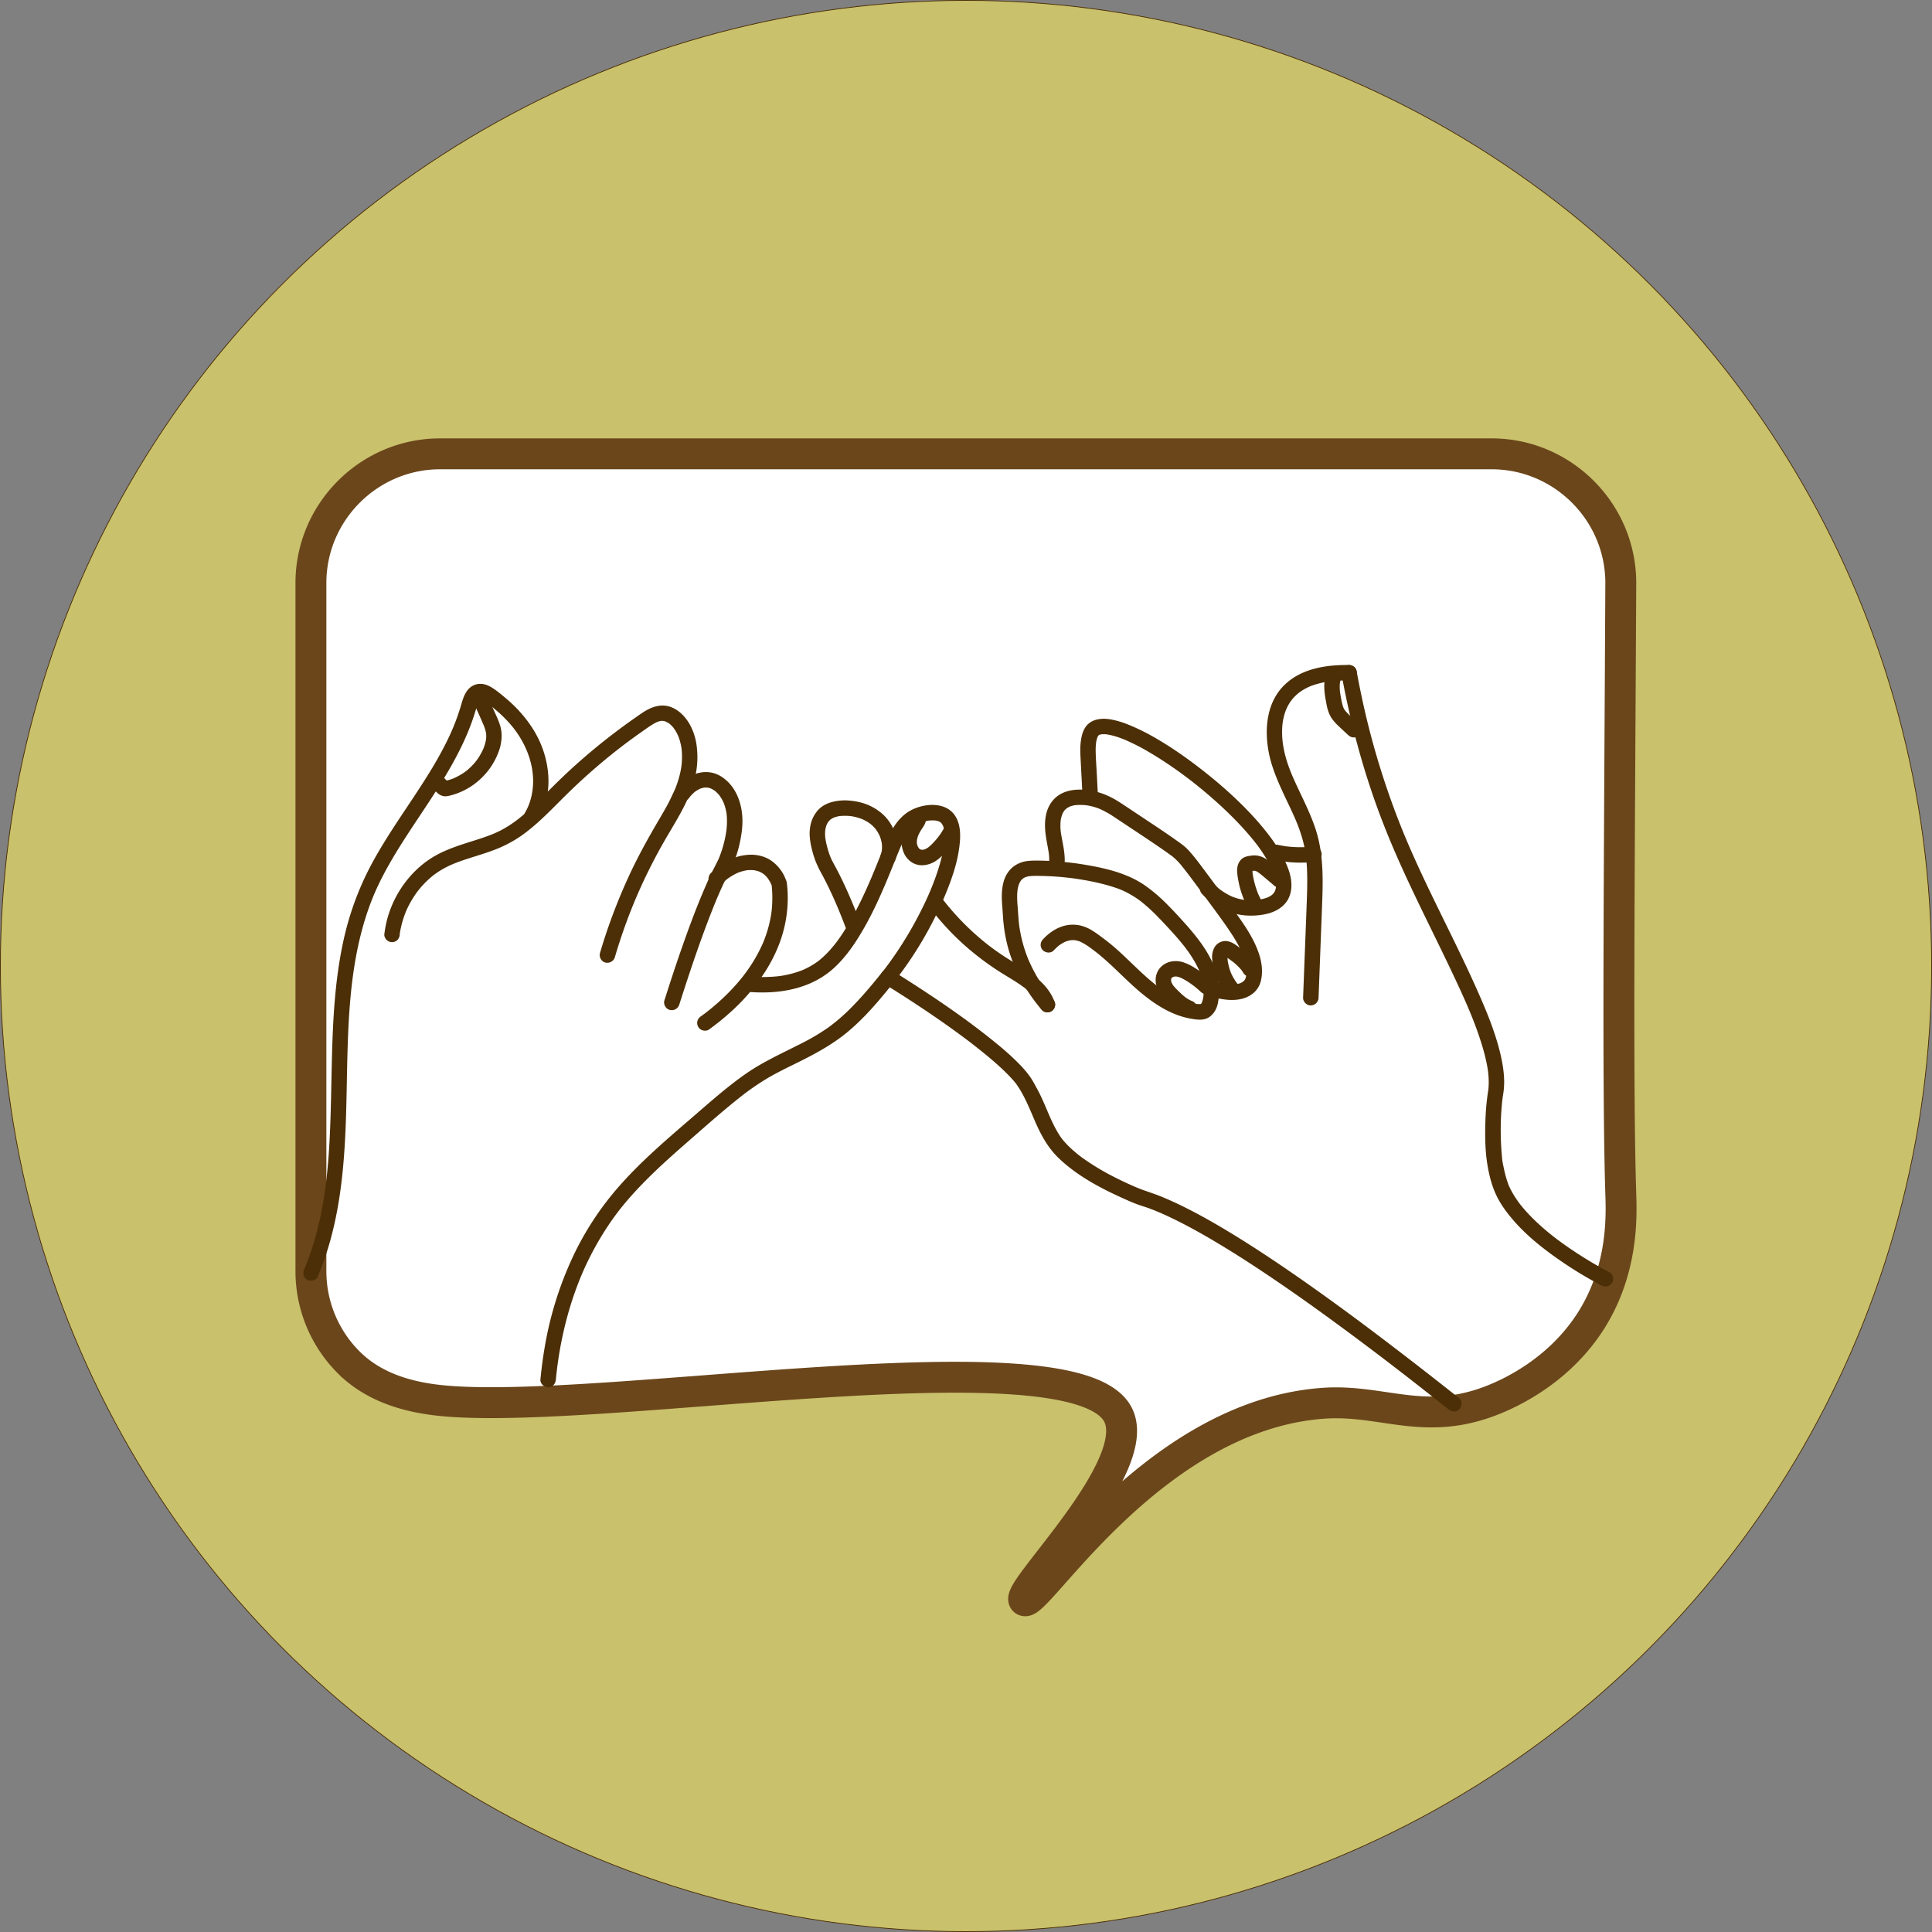 <svg id="Layer_1" data-name="Layer 1" xmlns="http://www.w3.org/2000/svg" viewBox="0 0 2501 2501"><rect x="0" y="0" width="2501" height="2501" fill="#808080" stroke="none"/><defs><style>.cls-1{fill:#c9c16c;stroke:#4c2f06;}.cls-1,.cls-2{stroke-miterlimit:10;}.cls-2{fill:#fff;stroke:#6b461b;stroke-linecap:round;stroke-width:40px;}.cls-3{fill:#4c2f06;}</style></defs><circle class="cls-1" cx="1250.5" cy="1250.5" r="1250"/><path class="cls-2" d="M2214.62,2077.21c-87.54,34.07-141.35-1.75-217.68,3.63-222.76,15.7-372.66,267.92-387.44,255.25-13.35-11.44,158-174.83,120.81-241.62-59.63-107.13-672.48,4.26-876.95-17.26-35.68-3.75-83.25-14.28-118.08-49.11A166.68,166.68,0,0,1,686.17,1910v-891c0-92,75.24-167.2,167.19-167.2H2214.62c92,0,167.19,75.24,167.19,167.2-1.9,373.93-4.37,653.93,0,790.65.87,27.27,3.5,95.41-36.41,160.79C2303.15,2039.71,2235.7,2069,2214.62,2077.21Z" transform="translate(-283.68 -264.3)"/><path class="cls-3" d="M694.81,1917.21c26.34-61.56,33.69-128.36,36.34-194.7,2.63-65.85.67-133.11,9.84-198,4.55-32.2,11.88-64.12,23.73-94.45,11.2-28.69,27.44-56.11,44.3-82.23,34.22-53,73.24-104.46,91-166,.45-1.56.88-3.11,1.38-4.65.27-.84.57-1.67.86-2.51.65-1.9.37-1,.18-.54a21.24,21.24,0,0,1,2.48-4.41c-1,1.25.1,0,.29-.15.86-.79.91-.83.14-.13l.8-.44c-.38,1-2.69-.34-.05.36-.89-.24.64.27.81.36.89.45,2.88,1.65,4.12,2.49,2.9,2,6.22,4.42,8.57,6.28,11.86,9.34,23.35,20.49,31.92,32.4,17.89,24.86,27.09,55.94,19.78,85.5a71.88,71.88,0,0,1-7.92,19.79c-6.45,11.17,10.83,21.25,17.27,10.1,17.51-30.36,16.28-68.11,2.76-99.68-6.62-15.46-16.28-29.46-27.6-41.85a182.2,182.2,0,0,0-17.41-16.62c-6.37-5.34-13.12-11.18-20.45-15.17-8.93-4.86-19.29-4.88-26.88,2.47-5.74,5.55-8.18,13.64-10.34,21.08a282.8,282.8,0,0,1-16.8,43.77c-14,29.26-31.84,56.47-49.78,83.43s-36.37,54.14-51.47,83a380.68,380.68,0,0,0-34.15,94.14c-14.94,67.4-14.69,136.93-16.32,205.59C710.65,1753.6,707.77,1821,686,1885c-2.54,7.43-5.44,15.17-8.42,22.15-2.13,5-1.48,10.72,3.58,13.68,4.21,2.46,11.55,1.4,13.69-3.59Z" transform="translate(-283.68 -264.3)"/><path class="cls-3" d="M801.08,1473.81c.21-1.69-.11.79-.13.92.07-.38.11-.78.16-1.16.1-.67.21-1.34.32-2,.24-1.44.5-2.88.79-4.3q.9-4.42,2.1-8.77t2.61-8.3c.48-1.37,1-2.73,1.51-4.08.25-.63.5-1.26.76-1.88.15-.37.67-1.61,0-.14-.69,1.63.08-.18.18-.4a129.16,129.16,0,0,1,8-15.36c1.53-2.53,3.16-5,4.87-7.44.77-1.1,1.56-2.18,2.36-3.24,1.43-1.91-1.06,1.32,0,0l1.61-2A124.19,124.19,0,0,1,838.12,1403q3.12-2.87,6.43-5.51c.3-.24.6-.46.89-.7-.1.08-2,1.5-.69.53l1.58-1.18c1.14-.82,2.29-1.63,3.45-2.42a118.05,118.05,0,0,1,16.24-9.12c1.5-.7,3.07-1.29,4.54-2-.2.11-2.16.9-.55.24l.92-.38c.93-.38,1.85-.74,2.78-1.1,3.1-1.21,6.22-2.34,9.36-3.42,12.7-4.36,25.67-7.93,38.26-12.62a162,162,0,0,0,37-19c22.25-15.64,40.6-35.75,59.94-54.68a783.92,783.92,0,0,1,63.33-55.67c1.37-1.07,2.74-2.15,4.11-3.21l.36-.28c-1.07.82-.11.08.09-.07l2.48-1.9q4.14-3.17,8.32-6.27,8.49-6.32,17.16-12.38c5.56-3.9,11.1-8,17-11.31.77-.42,1.56-.84,2.35-1.23a6.6,6.6,0,0,0,1.2-.56s-1.91.75-.88.37a35.48,35.48,0,0,1,5-1.51,6.12,6.12,0,0,0,1-.18c-1.76.67-1.67.17-.74.12s1.6-.09,2.41-.07c.44,0,2.74.26.85,0s.54.14,1.06.27,1.23.32,1.83.52c.34.11.68.25,1,.36,1.51.51-.77-.29-.88-.37,1.07.86,2.69,1.36,3.87,2.13.54.36,1.07.75,1.61,1.13.87.61-1-.76-.91-.7.24.26.6.49.87.73a38.59,38.59,0,0,1,3.31,3.21c.46.5.91,1,1.34,1.53l.74.91c.69.82-.71-.94-.67-.87.78,1.34,1.81,2.55,2.62,3.88s1.48,2.59,2.15,3.92c.33.65.64,1.31,1,2a5.41,5.41,0,0,0,.51,1.14c-.5-.43-.82-2-.17-.38a70.65,70.65,0,0,1,2.86,8.88c.38,1.51.71,3,1,4.57.13.72.26,1.44.37,2.16l.15.93c.35,2.24-.27-2.43,0-.17a100.29,100.29,0,0,1,.22,19c-.07.85-.15,1.7-.24,2.54-.05.41-.38,3-.13,1.21s-.11.74-.19,1.21q-.19,1.26-.42,2.52c-.58,3.25-1.3,6.47-2.14,9.66s-1.78,6.19-2.83,9.22q-.86,2.45-1.77,4.84c-.29.75-.58,1.49-.88,2.24-.24.59-1.7,3.63-.44,1.09-3,6.14-5.71,12.41-8.95,18.46s-6.79,12.16-10.32,18.16c-14.28,24.21-27.91,48.64-39.72,74.17a731.86,731.86,0,0,0-31.7,80.69q-3.2,9.82-6.1,19.74c-1.47,5,1.78,11.11,7,12.3a10.2,10.2,0,0,0,12.3-7q6.11-20.82,13.47-41.25,3.67-10.18,7.66-20.25,2-5,4.06-10c.31-.75.62-1.5.94-2.25l.54-1.29c.68-1.64-.1.22-.2.46.69-1.73,1.46-3.42,2.2-5.13a703.39,703.39,0,0,1,39-76.81c14.37-24.49,30.18-49.2,36.32-77.32a112.9,112.9,0,0,0,1.36-43.18c-2.31-13.46-8.14-27.1-17.9-36.86-5-5-11.22-9.08-18.08-10.83-8.37-2.14-16.56-.56-24.29,3-6.35,2.9-12.05,7.15-17.76,11.11q-8.82,6.14-17.48,12.51a801.79,801.79,0,0,0-68,56c-10.38,9.56-20.42,19.46-30.37,29.46-9.52,9.56-19.06,19.12-29.3,27.91q-3.8,3.25-7.73,6.35c-.26.2-.52.39-.76.6,1.93-1.57.93-.73.49-.39l-2.06,1.54q-2.05,1.53-4.17,3a142.21,142.21,0,0,1-17.05,10.23c-1.39.71-2.8,1.38-4.21,2-.8.38-1.61.74-2.42,1.1l-1.22.53c-1.7.75,1.41-.57.24-.1-3.19,1.29-6.38,2.54-9.62,3.7-6.48,2.33-13.05,4.39-19.61,6.46-13.71,4.32-27.44,8.76-40.37,15.14a125,125,0,0,0-30.89,21.79,138.76,138.76,0,0,0-37.68,64.16,147.28,147.28,0,0,0-3.57,19.23c-.3,2.35,1.33,5.47,2.93,7.07a10,10,0,0,0,14.14,0,11.83,11.83,0,0,0,2.93-7.07Z" transform="translate(-283.68 -264.3)"/><path class="cls-3" d="M1176.25,1296.57q.66-.93,1.35-1.83l-1.56,2a48.51,48.51,0,0,1,8.35-8.35l-2,1.56a40.8,40.8,0,0,1,8.81-5.17l-2.39,1a32.69,32.69,0,0,1,7.9-2.16l-2.66.36a28.2,28.2,0,0,1,6.87,0l-2.66-.36a28.52,28.52,0,0,1,7,1.94l-2.39-1a35.33,35.33,0,0,1,7.22,4.24l-2-1.56a44,44,0,0,1,7.78,7.83l-1.56-2a53.4,53.4,0,0,1,6.63,11.49l-1-2.39a68.25,68.25,0,0,1,4.52,17l-.35-2.65a94.48,94.48,0,0,1-.34,24.63l.36-2.66a149.78,149.78,0,0,1-10.24,37.87l1-2.39c-2.86,6.77-6.55,13.15-9.74,19.76-4.47,9.26-8.58,18.7-12.57,28.18-4.69,11.17-9.12,22.46-13.39,33.8-5.37,14.27-10.48,28.63-15.45,43q-9.14,26.57-17.66,53.34c-.78,2.44-1.56,4.87-2.33,7.31-1.59,5,1.86,11.14,7,12.3a10.2,10.2,0,0,0,12.3-7c7-22,14.21-44,21.79-65.83,5.87-16.9,12-33.74,18.46-50.41q4.37-11.24,9-22.34l-1,2.39c3.82-9,7.82-18,12.14-26.83,1.73-3.54,3.54-7,5.38-10.52a120.58,120.58,0,0,0,5.93-13.48,150.34,150.34,0,0,0,6.63-22.37c2.11-9.83,3.63-20,3.39-30.13-.48-19.85-7.41-40.42-23.56-52.9a40.57,40.57,0,0,0-14.54-7.36,38.28,38.28,0,0,0-17-.32c-9.64,1.84-18.72,7.86-25.27,15a71,71,0,0,0-5.42,6.81c-1.42,2-1.63,5.42-1,7.71a10.25,10.25,0,0,0,4.6,6,10.09,10.09,0,0,0,7.71,1,11.34,11.34,0,0,0,6-4.59Z" transform="translate(-283.68 -264.3)"/><path class="cls-3" d="M1217.81,1408.75a83.84,83.84,0,0,1,8.16-7.25l-2,1.56a73,73,0,0,1,16-9.43l-2.39,1a57.77,57.77,0,0,1,14.48-4l-2.66.36a46.18,46.18,0,0,1,11.92,0l-2.66-.36a38.65,38.65,0,0,1,9.45,2.55l-2.39-1a34.82,34.82,0,0,1,7.65,4.45l-2-1.57a38.62,38.62,0,0,1,6.7,6.76l-1.56-2a49.37,49.37,0,0,1,6.19,10.7l-1-2.39c.35.83.68,1.67,1,2.51l-.35-2.66a155.68,155.68,0,0,1-.23,39.18l.36-2.66a162.87,162.87,0,0,1-11.41,41.25l1-2.39a195.39,195.39,0,0,1-19.81,35.59q-3.17,4.56-6.58,9l1.57-2a257.33,257.33,0,0,1-20.75,23.63q-9.4,9.49-19.68,18.09c-3.12,2.63-6.31,5.19-9.54,7.69l2-1.57c-2.69,2.08-5.41,4.1-8.16,6.09a10.79,10.79,0,0,0-4.59,6,10.2,10.2,0,0,0,1,7.7,10,10,0,0,0,6,4.6c2.48.56,5.56.54,7.71-1a322.11,322.11,0,0,0,33.2-27.37,257.86,257.86,0,0,0,39.42-47.15c12.72-19.76,22.34-41.94,26.66-65.1a163.93,163.93,0,0,0,2.48-42.7c-.15-1.94-.33-3.87-.56-5.81a18.66,18.66,0,0,0-1-4.92c-.64-1.61-1.31-3.22-2-4.8a48.41,48.41,0,0,0-4.7-8.21,52.58,52.58,0,0,0-12-12.22c-9.06-6.61-21.29-9.1-32.33-7.87a69.7,69.7,0,0,0-10.34,1.81,75.4,75.4,0,0,0-10.51,3.82,81.19,81.19,0,0,0-18.3,11.35,85.83,85.83,0,0,0-7.52,6.75c-3.68,3.72-4,10.48,0,14.14a10.18,10.18,0,0,0,14.15,0Z" transform="translate(-283.68 -264.3)"/><path class="cls-3" d="M1251,1548.18c40.35,3.57,82.68-3.14,113.18-31.65,15.78-14.75,28.07-33.32,38.66-52,10.44-18.45,19.31-37.75,27.56-57.27,3.61-8.55,7.11-17.14,10.57-25.75,1.64-4.08,3.27-8.16,4.92-12.23,2-4.8,3.33-8.16,6-13.56a96.45,96.45,0,0,1,8-13.51c.12-.17,1.36-1.8.71-1s.64-.75.77-.91c.74-.88,1.5-1.73,2.29-2.56s1.83-1.85,2.79-2.72c.49-.44,1-.86,1.48-1.28,1.28-1.1-.15.06.68-.51a48.92,48.92,0,0,1,6.38-3.72c1.45-.7-.18,0,1.45-.56,1.15-.37,2.3-.77,3.47-1.09s2.3-.59,3.46-.83l1.37-.26c.26,0,2.21-.35,1-.19s.81-.08,1.07-.1l1.47-.11a44.68,44.68,0,0,1,4.91,0l1.47.12c1.65.15-1.37-.31.24,0,1.1.24,2.17.55,3.27.82,1.71.41.78.23.27,0a17.8,17.8,0,0,1,1.68.87,15.28,15.28,0,0,1,1.59,1c-.94-.71-.18-.12.33.42.34.37.67.78,1,1.11.85.79-1.36-2.17-.23-.27.62,1,1.18,2.14,1.8,3.19s-.84-2.43-.09-.17c.18.56.38,1.1.55,1.66a38.34,38.34,0,0,1,1,4.36c.08.45.26,2.72.16.88s0,.55.07,1c.15,1.73.22,3.47.22,5.21a90.07,90.07,0,0,1-.6,10.51c-.06.58-.55,3.77-.1,1-.14.87-.26,1.75-.4,2.62-.36,2.2-.77,4.4-1.22,6.58a229.77,229.77,0,0,1-7.24,26.29c-7,20.77-15.06,38.57-25.52,58.37a477.9,477.9,0,0,1-36.54,58.79c-1.47,2-3,4-4.46,6-1.36,1.8-2.6,3.38-4.63,5.91q-6.27,7.83-12.67,15.54c-8.68,10.39-17.64,20.57-27.19,30.17a239.67,239.67,0,0,1-29.29,25.51,270.35,270.35,0,0,1-34.59,20.67c-24.55,12.63-49.75,23.71-72.52,39.51-23.8,16.51-45.52,35.84-67.42,54.74-34,29.35-68.73,58.67-98.3,92.65a387.5,387.5,0,0,0-55.17,82.72,454.2,454.2,0,0,0-39.92,124.54c-2.35,13.74-4.15,27.59-5.48,41.47-.52,5.38,5,10,10,10,5.84,0,9.48-4.6,10-10a486.45,486.45,0,0,1,13.63-77.23q4.29-16.39,9.81-32.42,2.58-7.47,5.42-14.84c.85-2.2,1.72-4.4,2.61-6.58.46-1.14.93-2.28,1.4-3.42.17-.42.35-.84.53-1.26-.82,1.93.33-.78.4-.93A395.43,395.43,0,0,1,1059,1870q5.38-9.2,11.28-18.07,3.95-6,8.12-11.74,1.8-2.51,3.65-5c.71-.94,1.41-1.88,2.12-2.81l1.08-1.4.32-.41c26.28-33.35,58.08-61.8,90-89.64,21.48-18.76,42.85-37.78,65.18-55.52a328.69,328.69,0,0,1,33.5-23.57c11.92-7.25,24.42-13.45,36.93-19.58,25-12.25,49.25-24.85,70.67-42.85,20.87-17.56,38.65-38.42,55.72-59.6a481.94,481.94,0,0,0,71.18-120.61c7.14-17.55,13.41-35.85,16.24-54.65,2.1-14,3.37-30.25-4.17-43-11.6-19.59-39.47-17.82-57.3-8.65-20.88,10.75-30.2,34.24-38.43,54.76-3.12,7.76-6.22,15.51-9.4,23.24-.83,2-1.68,4.07-2.53,6.11-.23.56-.47,1.12-.7,1.67.16-.38.71-1.66-.07.16l-1.47,3.45q-3.09,7.18-6.32,14.32c-9.17,20.15-19.31,40-31.73,58.37q-2.16,3.19-4.42,6.31c-.79,1.09-1.6,2.17-2.41,3.26-.12.16-1.14,1.5-.27.36-.4.53-.82,1-1.23,1.57-3.22,4-6.61,8-10.21,11.66a121.75,121.75,0,0,1-10.33,9.47c-1.9,1.55.73-.49-.38.31-.6.42-1.18.87-1.77,1.3q-2.27,1.63-4.62,3.13a99.47,99.47,0,0,1-9.66,5.43c-1.73.86-3.5,1.67-5.28,2.43,2.14-.91-.77.29-1.37.52q-1.76.67-3.54,1.29a123.61,123.61,0,0,1-13.47,3.81,115.3,115.3,0,0,1-14.5,2.4,203,203,0,0,1-38.43-.06c-5.39-.48-10,4.93-10,10,0,5.8,4.6,9.52,10,10Z" transform="translate(-283.68 -264.3)"/><path class="cls-3" d="M1442.87,1376.66c6.74-19.56-.39-42.64-14.89-56.85a67.61,67.61,0,0,0-27.31-15.93,83.21,83.21,0,0,0-15.72-3.05,68.08,68.08,0,0,0-13.54-.17c-11,1-22.46,4.58-29.72,13.42a41.56,41.56,0,0,0-8,15.07,52.74,52.74,0,0,0-1.91,15.57,86,86,0,0,0,2.31,16.49,126.57,126.57,0,0,0,3.77,13.52,117.79,117.79,0,0,0,8.31,18.64c7.19,13.05,13.6,26.52,19.54,40.18q1.38,3.2,2.74,6.4l-1-2.39q5.43,12.92,10.38,26a10.82,10.82,0,0,0,4.6,6,10,10,0,0,0,13.68-3.59c1.19-2.25,2-5.22,1-7.7-5.51-14.53-11.39-28.92-17.8-43.08-4.44-9.81-9.16-19.5-14.27-29-2.18-4-4.47-8-6.26-12.22l1,2.39a115.15,115.15,0,0,1-7.91-28.54l.36,2.66a50.83,50.83,0,0,1-.07-13.1l-.35,2.66a37.81,37.81,0,0,1,2.53-9.46l-1,2.39a29.68,29.68,0,0,1,3.5-6.06l-1.56,2a26.59,26.59,0,0,1,4.54-4.58l-2,1.56a30,30,0,0,1,6.29-3.67l-2.39,1a40.65,40.65,0,0,1,10.46-2.74l-2.66.35a67.83,67.83,0,0,1,17.26.18l-2.66-.36a68.13,68.13,0,0,1,16.89,4.51l-2.39-1a57.88,57.88,0,0,1,12.73,7.36l-2-1.56a50.54,50.54,0,0,1,8.83,8.77l-1.56-2a51.47,51.47,0,0,1,6.47,11.15l-1-2.39a49.89,49.89,0,0,1,3.32,12.11l-.36-2.66a44.3,44.3,0,0,1,.08,11.33l.35-2.66a39.32,39.32,0,0,1-1.82,7.73,10,10,0,0,0,19.29,5.32Z" transform="translate(-283.68 -264.3)"/><path class="cls-3" d="M1490.62,1443.46a342.91,342.91,0,0,0,43.4,46,363.55,363.55,0,0,0,51.33,37.53c8.69,5.29,17.44,10.52,25.5,16.73l-2-1.56a85.71,85.71,0,0,1,15.27,14.82l-1.57-2a58.49,58.49,0,0,1,7.54,12.75l-1-2.39c.29.69.57,1.38.83,2.07a10.82,10.82,0,0,0,4.6,6,10,10,0,0,0,13.68-3.59c1.19-2.25,1.95-5.22,1-7.7a70.07,70.07,0,0,0-5.32-11.29,76.72,76.72,0,0,0-7.2-9.9,100.72,100.72,0,0,0-16.58-15.1c-11.25-8.54-23.75-15.21-35.57-22.89q-11.3-7.35-22-15.61l2,1.56a339.54,339.54,0,0,1-47.91-45.16q-6.14-7-11.89-14.38c-1.47-1.88-4.82-2.93-7.07-2.93a10.18,10.18,0,0,0-7.07,2.93,10.05,10.05,0,0,0-2.93,7.07l.36,2.66a10,10,0,0,0,2.57,4.41Z" transform="translate(-283.68 -264.3)"/><path class="cls-3" d="M1428.26,1537.85c39,24.32,77.47,49.75,114,77.73l1.23,1c1.36,1-.93-.73.41.32.8.61,1.59,1.24,2.39,1.86,1.82,1.42,3.62,2.84,5.43,4.28q5.11,4.08,10.16,8.26c5.75,4.78,11.41,9.67,16.9,14.74,4.61,4.25,9.12,8.62,13.38,13.22,1.74,1.87,3.45,3.79,5.08,5.76l1.15,1.41c1.06,1.3.4,0-.33-.45.74.46,1.42,1.9,1.93,2.63,9.92,14.21,16.41,30.72,23.23,46.51,7.88,18.26,17,35.23,31.58,49,22.9,21.73,51.68,37.35,80.25,50.3,7.36,3.34,14.8,6.77,22.43,9.47,4.69,1.66,9.48,3,14.16,4.78q4.55,1.68,9,3.51l2.24.92c2.53,1.05-2.11-.91.43.18,1.63.71,3.27,1.41,4.89,2.13,7.34,3.26,14.58,6.73,21.75,10.35,18.37,9.27,36.26,19.48,53.87,30.12,23.78,14.35,47,29.53,70,45.13,29.71,20.18,58.92,41.09,87.83,62.4q54.28,40,107.3,81.77,14.88,11.67,29.7,23.43c4.23,3.35,10,4.13,14.14,0,3.48-3.48,4.26-10.77,0-14.14Q2116,2029.34,2058,1985.65c-30.74-23.06-61.78-45.72-93.32-67.66-24.36-16.93-49-33.46-74.17-49.19-19-11.87-38.25-23.31-58-33.85-14.89-7.94-30.08-15.29-45.69-21.71-9.88-4.07-20.16-7-30-11l-2.61-1.08c-1.52-.63,2.18.93.6.25l-1.93-.83q-3.72-1.6-7.42-3.27-9.3-4.21-18.42-8.84a318.63,318.63,0,0,1-41.71-25q-2.41-1.74-4.77-3.54c1.43,1.1-.8-.62-1.2-1-.82-.65-1.64-1.31-2.45-2-3.17-2.62-6.25-5.36-9.2-8.23a111,111,0,0,1-7.76-8.32c-.61-.73-1.2-1.47-1.79-2.21,1.07,1.35.08.1-.38-.53-1.27-1.76-2.47-3.58-3.61-5.42-11.22-18.08-17.22-38.68-27.35-57.29-3.33-6.1-6.48-12.4-10.61-18a140.22,140.22,0,0,0-10.93-13,338.54,338.54,0,0,0-31-28.27c-33-27.2-68.3-51.59-104.11-74.87q-15.8-10.26-31.79-20.22c-4.58-2.85-11-1-13.68,3.59a10.15,10.15,0,0,0,3.59,13.68Z" transform="translate(-283.68 -264.3)"/><path class="cls-3" d="M1646.6,1557.67q-3.61-4.18-7-8.57l1.56,2a206.88,206.88,0,0,1-22.59-36.65q-2.07-4.32-3.94-8.74l1,2.39a182,182,0,0,1-12.69-46.47l.35,2.66c-.84-6.38-1.34-12.78-1.73-19.2-.34-5.7-1-11.4-1.13-17.11a80.79,80.79,0,0,1,.6-12.82l-.36,2.66a44.32,44.32,0,0,1,2.81-10.82l-1,2.38a29,29,0,0,1,3.7-6.41l-1.57,2a24.53,24.53,0,0,1,4.11-4.1l-2,1.57a24.18,24.18,0,0,1,5.1-3l-2.39,1a32.94,32.94,0,0,1,8.16-2.13l-2.65.36a99.46,99.46,0,0,1,13.92-.49q7.58.09,15.15.49,15.13.8,30.18,2.82l-2.66-.36c17.41,2.36,34.88,5.69,51.67,10.89,4.63,1.44,9.21,3.07,13.69,4.94l-2.39-1a123.26,123.26,0,0,1,27.14,16l-2-1.57a230.79,230.79,0,0,1,24.43,22.35c7.58,7.84,15,15.84,22.22,24,4,4.63,8,9.35,11.77,14.22l-1.56-2c7.88,10.2,15,21.08,20.09,33l-1-2.39a85,85,0,0,1,6,21.2l-.35-2.66a68,68,0,0,1,0,17.92l.36-2.66a40.2,40.2,0,0,1-2.31,9.5l1-2.38a19.07,19.07,0,0,1-2.38,4.16l1.57-2a14,14,0,0,1-2,2l2-1.57a11.71,11.71,0,0,1-2.58,1.51l2.39-1a14.11,14.11,0,0,1-3,.76l2.65-.35a32.49,32.49,0,0,1-8-.34l2.66.36a98,98,0,0,1-24.45-6.87l2.39,1a150.62,150.62,0,0,1-32.76-19.75l2,1.57c-19-14.73-35.22-32.59-53.27-48.4Q1720,1485,1711.9,1479c-4.5-3.39-9-6.81-13.83-9.78a51.26,51.26,0,0,0-16.57-7,44.46,44.46,0,0,0-20.42.62c-10.57,2.87-20,9.52-27.34,17.52a10.51,10.51,0,0,0-2.93,7.07,10.14,10.14,0,0,0,2.93,7.07c3.85,3.54,10.36,4.12,14.14,0a63.33,63.33,0,0,1,7.6-7l-2,1.56a48.43,48.43,0,0,1,10.38-6.18l-2.39,1a38.46,38.46,0,0,1,9.53-2.65l-2.66.36a34.05,34.05,0,0,1,8.5,0l-2.66-.36a36,36,0,0,1,9,2.51l-2.39-1c8.35,3.59,15.77,9.5,22.92,15l-2-1.56c20.38,15.78,37.57,35.15,57.22,51.78,19.07,16.13,41.17,30.63,66.2,35,7.79,1.36,16.94,2.79,23.93-2,6.15-4.22,9.68-10.81,11.18-18a79.44,79.44,0,0,0-1.52-37.65c-6.82-24.22-22.77-44.9-39.15-63.47-8-9-16.16-17.87-24.63-26.41a207.37,207.37,0,0,0-29.24-25c-22.34-15.42-49.42-21.93-75.82-26.44a396.3,396.3,0,0,0-43.31-5q-10.34-.61-20.71-.65c-6.8,0-14,.14-20.47,2.51a37.1,37.1,0,0,0-10.75,6,32.89,32.89,0,0,0-5.95,6.51,40.08,40.08,0,0,0-6.31,14.31c-2.4,10.07-2.08,20.38-1.2,30.61.62,7.19.85,14.41,1.64,21.59a198,198,0,0,0,6.88,35.06,206.53,206.53,0,0,0,29.43,59.83c4.19,5.91,8.67,11.63,13.38,17.13a10,10,0,0,0,17.07-7.08,11.17,11.17,0,0,0-2.92-7.07Z" transform="translate(-283.68 -264.3)"/><path class="cls-3" d="M1661.63,1384.15c1.67-14.83-2.92-29.45-4.9-44l.36,2.66a68.8,68.8,0,0,1-.19-17.79l-.35,2.66a43.23,43.23,0,0,1,2.85-10.84l-1,2.39a30.84,30.84,0,0,1,3.78-6.53l-1.57,2a26.75,26.75,0,0,1,4.37-4.4l-2,1.56a31.52,31.52,0,0,1,6.7-3.94l-2.39,1a38.28,38.28,0,0,1,9.3-2.49l-2.65.36a69.84,69.84,0,0,1,18,.19l-2.66-.35a77.53,77.53,0,0,1,19.53,5.41l-2.39-1a127.19,127.19,0,0,1,20.41,11.42q13.42,8.89,26.84,17.82c12.53,8.34,25.08,16.66,37.43,25.27,4,2.79,8,5.61,11.88,8.6l-2-1.56a82.59,82.59,0,0,1,13.37,13.77c1.87,2.31,3.7,4.66,5.52,7l-1.56-2c8.2,10.62,16.14,21.45,24.09,32.26,11.68,15.92,23.72,31.66,34.58,48.15a178.34,178.34,0,0,1,15.69,28.29l-1-2.39a78.58,78.58,0,0,1,5.61,19.46l-.35-2.66a50.53,50.53,0,0,1,.09,13.06l.36-2.66a31.76,31.76,0,0,1-1.94,7.49l1-2.39a20.36,20.36,0,0,1-2.52,4.36l1.56-2a22.64,22.64,0,0,1-3.49,3.43l2-1.56a25.45,25.45,0,0,1-5.53,3.22l2.39-1a34.75,34.75,0,0,1-8.86,2.31l2.66-.35a59,59,0,0,1-15.2-.23l2.66.36a69.52,69.52,0,0,1-11.57-2.48c-5-1.57-11.13,1.86-12.3,7a10.22,10.22,0,0,0,7,12.3,84.17,84.17,0,0,0,15,2.94,62.79,62.79,0,0,0,10.44.46,50,50,0,0,0,13.19-2.16,36.72,36.72,0,0,0,13.41-7.64,30.08,30.08,0,0,0,8.86-15.94c2.35-10.87,1.06-22.25-2.31-32.77-7.2-22.44-21.56-42-35.3-60.83-11.66-16-23.31-32-35.18-47.8-6.73-9-13.4-18.18-21-26.48-5-5.49-11.27-9.76-17.31-14-11.63-8.25-23.52-16.13-35.38-24q-13.38-8.92-26.8-17.82c-7.14-4.73-14.21-9.59-21.93-13.35a90.77,90.77,0,0,0-32.63-9.2c-10.76-.88-22.06.12-31.64,5.45-10,5.55-16.44,15.51-18.8,26.54-2.43,11.32-1.37,22.46.63,33.75,1,5.74,2.2,11.45,3,17.22l-.36-2.65a70.56,70.56,0,0,1,.46,17.24c-.27,2.38,1.31,5.46,2.93,7.08a10,10,0,0,0,14.14,0,11.63,11.63,0,0,0,2.93-7.08Z" transform="translate(-283.68 -264.3)"/><path class="cls-3" d="M1705,1294.94q-.75-14.46-1.51-28.93c-.5-9.55-1.25-19.14-1.43-28.7a83.55,83.55,0,0,1,.65-12.75l-.36,2.66a40.43,40.43,0,0,1,2.51-9.93l-1,2.39a18.9,18.9,0,0,1,2.33-4.13l-1.57,2a13.18,13.18,0,0,1,2.27-2.27l-2,1.56a14.91,14.91,0,0,1,3.21-1.86l-2.39,1a20.34,20.34,0,0,1,5.13-1.35l-2.65.36a37.63,37.63,0,0,1,10,.18l-2.66-.36a92.9,92.9,0,0,1,19.84,5.38c2.16.8,4.31,1.66,6.44,2.56l-2.39-1a278.13,278.13,0,0,1,31.76,16.2c11.91,7,23.46,14.52,34.72,22.48q10.23,7.23,20.14,14.89l-2-1.56q19.29,14.91,37.35,31.34c11.55,10.53,22.68,21.53,33.14,33.15,5.38,6,10.59,12.16,15.52,18.53l-1.56-2a187,187,0,0,1,18.92,29c1.46,2.87,2.8,5.8,4.06,8.76l-1-2.39a69.69,69.69,0,0,1,5.07,17.18l-.36-2.66a37.6,37.6,0,0,1,.12,9.77l.36-2.66a28,28,0,0,1-1.85,6.89l1-2.39a24.22,24.22,0,0,1-3.07,5.25l1.57-2a26.35,26.35,0,0,1-4.45,4.38l2-1.57a34.1,34.1,0,0,1-7.35,4.2l2.38-1a56.82,56.82,0,0,1-14.28,3.67l2.65-.36a84.74,84.74,0,0,1-22.16.06l2.66.35a69.63,69.63,0,0,1-17.45-4.85l2.39,1a81.18,81.18,0,0,1-17.64-10.42l2,1.56a91.81,91.81,0,0,1-10.11-9.1c-3.63-3.78-10.54-3.92-14.14,0a10.19,10.19,0,0,0,0,14.14,97,97,0,0,0,22.39,17.47,81.73,81.73,0,0,0,35.92,10.39,91.66,91.66,0,0,0,24.89-2c11.08-2.53,22.16-8.43,27.87-18.66,7.46-13.35,4.78-29.39-.77-42.9a153.18,153.18,0,0,0-11.31-22.45,240.31,240.31,0,0,0-15.45-21.79c-5.59-7.16-11.51-14-17.66-20.73q-9.89-10.74-20.46-20.83-10.89-10.44-22.35-20.27t-23.67-19.34c-8.48-6.58-17.08-13-25.88-19.14-7.72-5.39-15.58-10.59-23.6-15.53-7.37-4.55-14.88-8.89-22.56-12.9q-11.14-5.82-22.8-10.53a117.42,117.42,0,0,0-17.81-5.76c-5.47-1.24-11.28-2.19-16.9-1.75-5.81.45-11.24,1.91-15.91,5.51-7.51,5.81-9.87,15.2-11,24.19-.92,7-.65,14-.29,21l1.32,25.19,1.26,24.19a10.52,10.52,0,0,0,2.93,7.07,10.15,10.15,0,0,0,7.07,2.93,10,10,0,0,0,10-10Z" transform="translate(-283.68 -264.3)"/><path class="cls-3" d="M1933.05,1377.36a161.93,161.93,0,0,0,51.53,2.72c2.74-.31,5.06-.91,7.07-2.93a10,10,0,0,0,0-14.14c-1.82-1.68-4.49-3.22-7.07-2.93a154,154,0,0,1-37.47-.38l2.66.35c-3.82-.52-7.63-1.18-11.4-2a10.66,10.66,0,0,0-7.71,1,10.23,10.23,0,0,0-4.59,6,10,10,0,0,0,7,12.3Z" transform="translate(-283.68 -264.3)"/><path class="cls-3" d="M2030.1,1125.16c-29.06-.36-60.8,4.27-82.79,25-23.67,22.29-27,56.57-21.44,86.95,2.89,15.85,8.67,30.81,15.17,45.48,3.44,7.77,7.12,15.42,10.75,23.1q2.73,5.74,5.38,11.53,1.24,2.71,2.44,5.46c.4.91.8,1.82,1.19,2.74a7.08,7.08,0,0,1,.59,1.37l-.43-1c.15.34.29.69.43,1a207.76,207.76,0,0,1,8.41,23.94q1.71,6.21,2.92,12.53.6,3.13,1.08,6.29c.08.53.15,1.06.23,1.58.4,2.58-.17-1.52,0,.11.14,1.19.3,2.38.43,3.57,2,18,1.59,36.12.94,54.17-1.35,37.53-2.86,75-4.3,112.57l-.54,14.27c-.2,5.23,4.74,10.23,10,10a10.22,10.22,0,0,0,10-10l4.25-111.2c1.36-35.75,3.27-72.21-8-106.72-5.34-16.34-12.8-31.9-20.15-47.4-3.53-7.45-7.05-14.91-10.29-22.48-.13-.32-.76-1.82-.23-.53s-.08-.22-.21-.54c-.39-.92-.76-1.84-1.13-2.77-.8-2-1.56-4-2.3-5.94q-1.87-5-3.43-10.2a154.55,154.55,0,0,1-4.76-21.46c-.17-1.12.39-.57.09.71a6.81,6.81,0,0,0-.16-1.31c-.11-.87-.2-1.73-.29-2.6-.17-1.74-.3-3.48-.4-5.22-.2-3.66-.23-7.33-.07-11q.11-2.55.36-5.1c.08-.84.23-1.69.27-2.53,0,.19-.37,2.5-.1.78l.24-1.56a82.3,82.3,0,0,1,2.3-10.06c.48-1.59,1-3.16,1.58-4.71.29-.77.63-1.53.91-2.3-.07.18-1,2.21-.27.69l.65-1.41a62.75,62.75,0,0,1,5.11-8.85c.24-.34,1.51-1.69,1.46-2,.07.44-1.29,1.62-.4.53.26-.32.52-.65.79-1q1.78-2.13,3.75-4.1c1.08-1.07,2.2-2.11,3.35-3.1.61-.53,1.24-1,1.86-1.55,1-.82-1.64,1.22-.6.46l1.21-.9a72.35,72.35,0,0,1,8.7-5.33q2.14-1.11,4.34-2.08l1.11-.48c-.16.07-2.28.91-.71.31.85-.33,1.69-.66,2.55-1a109.52,109.52,0,0,1,19.62-5l2.46-.38c2.51-.37-2.09.25.43-.06,1.75-.22,3.51-.41,5.27-.56,3.4-.31,6.82-.51,10.24-.62s6.76-.13,10.14-.09c5.23.06,10.24-4.65,10-10a10.19,10.19,0,0,0-10-10Z" transform="translate(-283.68 -264.3)"/><path class="cls-3" d="M2020.45,1137.82c12.1,66.36,30,131.69,54.62,194.52,26.46,67.59,60.64,131.68,91.44,197.3,13.62,29,26.39,57.19,35.74,88,1.94,6.39,3.68,12.84,5.13,19.36.64,2.89,1.22,5.8,1.72,8.72.25,1.41.46,2.82.68,4.23.31,1.92,0,.2,0-.16q.21,1.64.39,3.27a110.83,110.83,0,0,1,.62,15.88q-.08,1.82-.21,3.63c-.05.59-.11,1.18-.17,1.77,0,.19-.29,2.52-.07.77.21-1.6-.22,1.35-.3,1.82s-.2,1.25-.29,1.88a307.53,307.53,0,0,0-3.1,34.42c-.72,19.19-.66,39.19,2.4,58.19,2.12,13.13,5.35,26.28,10.83,38.42,5.4,12,13.23,22.77,21.7,32.74,17.76,20.9,39.68,38.24,62.17,53.76a501.92,501.92,0,0,0,48.49,29.61c1.54.82,3.09,1.64,4.65,2.44,4.8,2.46,10.85,1.25,13.68-3.59,2.62-4.47,1.24-11.21-3.59-13.68-13-6.67-25.62-14.12-37.94-22-10.66-6.8-21.09-14-31.16-21.63-1.63-1.23-3.67-2.81-6.4-5s-5.34-4.36-7.95-6.59q-7.7-6.57-14.91-13.66c-4.83-4.76-9.47-9.72-13.82-14.92-2.45-2.92-3.17-3.85-4.83-6.11q-3-4.05-5.69-8.32c-1.58-2.51-3.08-5.08-4.46-7.71-.61-1.15-1.2-2.32-1.76-3.5-.31-.64-2.05-4.72-1.26-2.71a140.24,140.24,0,0,1-6.3-22c-.66-3-1.28-6-1.84-9.06-.11-.58-.22-1.16-.31-1.74.42,2.72,0-.59-.07-1.27-.17-1.77-.34-3.55-.49-5.33q-1.25-14.4-1.38-28.86a344,344,0,0,1,2-41.72c.11-1,.24-2.08.37-3.12.35-2.9-.33,2.13.06-.45.2-1.42.44-2.83.66-4.25a102.68,102.68,0,0,0,1.34-16.7c-.1-12.22-2.17-24.49-5-36.36-7.08-29.65-19.19-58.08-31.61-85.83-30.2-67.39-65.94-132.21-94-200.58a1028,1028,0,0,1-54.76-179.83q-3.06-14.64-5.73-29.36c-1-5.32-7.43-8.33-12.3-7-5.59,1.54-8,7-7,12.31Z" transform="translate(-283.68 -264.3)"/><path class="cls-3" d="M895,1169.79c5.1,11.48,10.37,22.91,15.27,34.48l-1-2.39a52.59,52.59,0,0,1,3.91,13.14l-.36-2.66a41.13,41.13,0,0,1-.08,10.28l.36-2.66a59.45,59.45,0,0,1-4.18,14.73l1-2.39a82.69,82.69,0,0,1-10.71,18.24l1.56-2A85,85,0,0,1,886,1263.33l2-1.57A80.81,80.81,0,0,1,870.5,1272l2.38-1a58.76,58.76,0,0,1-14.63,4.45l2.65-.35a8,8,0,0,1-1.38,0l2.66.36a3.46,3.46,0,0,1-.82-.23l2.39,1a6.88,6.88,0,0,1-1.32-.81l2,1.57c-2.39-2-4.55-4.36-6.79-6.54a10.33,10.33,0,0,0-7.07-2.93,10.18,10.18,0,0,0-7.07,2.93c-3.62,3.94-4,10.24,0,14.14,2.24,2.18,4.4,4.52,6.79,6.54a15.1,15.1,0,0,0,9.67,4,25.72,25.72,0,0,0,6.39-1,87,87,0,0,0,16.07-5.71,88.8,88.8,0,0,0,25.91-18.33,90,90,0,0,0,18.49-26.93,87,87,0,0,0,3.93-10.44,65.81,65.81,0,0,0,2.07-11,46.62,46.62,0,0,0-2.31-20c-2.53-7.41-6.07-14.52-9.24-21.67l-9-20.34c-.95-2.14-3.82-4-6-4.59a10.2,10.2,0,0,0-7.7,1,10,10,0,0,0-4.6,6l-.36,2.66a10,10,0,0,0,1.37,5Z" transform="translate(-283.68 -264.3)"/><path class="cls-3" d="M1462.89,1323.17a7.74,7.74,0,0,1-.07.83l.35-2.66a11,11,0,0,1-.67,2.37l1-2.39c-1.53,3.53-4.14,6.54-6,9.89a54.6,54.6,0,0,0-5.39,12.78,36.27,36.27,0,0,0,2.77,26.79,27.55,27.55,0,0,0,9.45,10,24.45,24.45,0,0,0,14.74,3.53,33.81,33.81,0,0,0,15.06-4.9,56.75,56.75,0,0,0,10.46-8.66c6.84-7.07,13.32-14.94,18-23.63a10.49,10.49,0,0,0,1-7.7,10.18,10.18,0,0,0-4.6-6c-4.65-2.46-11-1.33-13.68,3.59a80.29,80.29,0,0,1-7.16,10.9l1.57-2c-4.42,5.68-9.27,11.42-15,15.86l2-1.56a30.19,30.19,0,0,1-6.49,3.87l2.39-1a23.27,23.27,0,0,1-5.25,1.47l2.66-.36a18.64,18.64,0,0,1-4.95,0l2.66.36a16.56,16.56,0,0,1-3.59-1l2.39,1a16.27,16.27,0,0,1-3.31-1.91l2,1.57a18.06,18.06,0,0,1-3.13-3.17l1.57,2a22.22,22.22,0,0,1-2.62-4.59l1,2.39a25.88,25.88,0,0,1-1.6-5.93l.36,2.66a26.93,26.93,0,0,1,0-6.89l-.36,2.65a37.49,37.49,0,0,1,2.65-9.4l-1,2.39a59.65,59.65,0,0,1,5.26-9.52,46.28,46.28,0,0,0,2.81-4.41,22.34,22.34,0,0,0,2.64-9.37,10,10,0,0,0-17.07-7.07,11.06,11.06,0,0,0-2.93,7.07Z" transform="translate(-283.68 -264.3)"/><path class="cls-3" d="M1825.75,1559.8l-1.18-.46,2.39,1a46.23,46.23,0,0,1-10.15-6.08l2,1.57a110.59,110.59,0,0,1-8.89-7.87,83.42,83.42,0,0,1-8-8.55l1.56,2a28.86,28.86,0,0,1-3.66-6.17l1,2.39a22.27,22.27,0,0,1-1.4-5.19l.36,2.66a17.83,17.83,0,0,1,0-4.5l-.36,2.66a15.16,15.16,0,0,1,1-3.48l-1,2.39a14.58,14.58,0,0,1,1.6-2.69l-1.56,2a14.58,14.58,0,0,1,2.41-2.43l-2,1.56a17.39,17.39,0,0,1,3.87-2.25l-2.39,1a19.05,19.05,0,0,1,4.34-1.16l-2.66.35a21.29,21.29,0,0,1,5.35.05l-2.66-.35a31.23,31.23,0,0,1,7.56,2.21l-2.39-1c7.06,3.06,13.61,7.58,19.69,12.26l-2-1.57q5,3.87,9.58,8.19a10.42,10.42,0,0,0,7.07,2.93,10.18,10.18,0,0,0,7.07-2.93c3.57-3.89,4.07-10.32,0-14.14a140,140,0,0,0-23-17.61,63.82,63.82,0,0,0-14-6.64,31.8,31.8,0,0,0-16.28-.79,25.72,25.72,0,0,0-12.78,7.13,24.12,24.12,0,0,0-6.56,16.12c-.28,11.08,6.53,20.16,14,27.55a129.42,129.42,0,0,0,10.7,9.71,72.76,72.76,0,0,0,7.63,5.43,53.22,53.22,0,0,0,8.45,3.94c2.29.87,5.67.18,7.71-1a10.17,10.17,0,0,0,4.59-6,10.05,10.05,0,0,0-1-7.7,11.33,11.33,0,0,0-6-4.6Z" transform="translate(-283.68 -264.3)"/><path class="cls-3" d="M1885.45,1537.67c-.44-.53-.87-1.06-1.29-1.6l1.56,2a69.85,69.85,0,0,1-9-15.39l1,2.39a71.94,71.94,0,0,1-4.85-17.76l.36,2.65a35.83,35.83,0,0,1-.32-9.25l-.36,2.66a15.74,15.74,0,0,1,1-3.81l-1,2.39a9.8,9.8,0,0,1,1.06-1.86l-1.57,2a7.79,7.79,0,0,1,1.23-1.27l-2,1.56a7.81,7.81,0,0,1,1.27-.77l-2.38,1a6.86,6.86,0,0,1,1.84-.49l-2.66.35a8.33,8.33,0,0,1,1.58,0l-2.66-.36a12,12,0,0,1,2.75.8l-2.39-1a37.06,37.06,0,0,1,6.1,3.81c1.91,1.37,3.8,2.76,5.66,4.19l-2-1.56a74,74,0,0,1,13.37,12.91l-1.56-2c1.09,1.45,2.11,2.94,3,4.49a10.42,10.42,0,0,0,6,4.59,10.2,10.2,0,0,0,7.7-1c4.5-2.9,6.49-8.89,3.59-13.68a69.28,69.28,0,0,0-15.88-17.74c-3.34-2.71-6.8-5.29-10.3-7.79-4.22-3-8.68-5.42-14-5.66a16.42,16.42,0,0,0-14.55,8.39,26.3,26.3,0,0,0-3,12.9,67.53,67.53,0,0,0,1.49,12.58,70,70,0,0,0,2.87,10.52,82.24,82.24,0,0,0,14.19,24.92c1.54,1.86,4.75,2.92,7.07,2.92a10.21,10.21,0,0,0,7.07-2.92,10.07,10.07,0,0,0,2.93-7.08,11.42,11.42,0,0,0-2.93-7.07Z" transform="translate(-283.68 -264.3)"/><path class="cls-3" d="M1915.68,1428.3q-2.07-4-3.82-8.14l1,2.39a113.21,113.21,0,0,1-7.72-28.29l.36,2.66a32.11,32.11,0,0,1-.38-8l-.35,2.65a11.3,11.3,0,0,1,.77-2.9l-1,2.39a8.82,8.82,0,0,1,.8-1.36l-1.56,2a6.47,6.47,0,0,1,1.12-1.1l-2,1.56a7,7,0,0,1,1-.58l-2.39,1a20.47,20.47,0,0,1,5.08-1.09l-2.66.35a23,23,0,0,1,5.56-.18l-2.66-.36a16.9,16.9,0,0,1,4,1.09l-2.39-1a30.63,30.63,0,0,1,6.44,4l-2-1.56c6.92,5.4,13.52,11.24,20.26,16.87a10.7,10.7,0,0,0,7.07,2.93,10.18,10.18,0,0,0,7.07-2.93,10.07,10.07,0,0,0,2.93-7.07c-.12-2.51-.92-5.39-2.93-7.07-6-5-11.93-10-17.93-15-3.11-2.59-6.33-5.34-10-7.07a26.29,26.29,0,0,0-14.39-2.73c-5.42.63-11.08,1.28-15,5.58-3.44,3.78-4.79,8.66-4.83,13.68a71.46,71.46,0,0,0,1.41,12.1c.61,3.57,1.38,7.12,2.33,10.62a123.55,123.55,0,0,0,9.67,24.6c2.42,4.65,9.3,6.41,13.69,3.59a10.23,10.23,0,0,0,3.58-13.68Z" transform="translate(-283.68 -264.3)"/><path class="cls-3" d="M2002.3,1133.08a41,41,0,0,0-3.28,9.43,55.29,55.29,0,0,0-1.06,9.86,97.67,97.67,0,0,0,1.91,18.11c.94,5.24,1.77,10.67,3.71,15.66a36.79,36.79,0,0,0,4.58,8.85,63.4,63.4,0,0,0,6.63,7.63c4.69,4.54,9.53,8.92,14.3,13.38a10.5,10.5,0,0,0,7.07,2.92,10.21,10.21,0,0,0,7.07-2.92,10,10,0,0,0,0-14.15l-10.18-9.5a83.54,83.54,0,0,1-8.79-9l1.57,2a28.32,28.32,0,0,1-3.56-6l1,2.38a55.84,55.84,0,0,1-3.07-11.08c-.73-3.73-1.43-7.47-1.94-11.24l.35,2.65a57.55,57.55,0,0,1-.27-15.12l-.36,2.66a33.38,33.38,0,0,1,2.06-7.74l-1,2.39c.16-.4.34-.79.52-1.18a10.79,10.79,0,0,0,1-7.7,10,10,0,0,0-12.3-7c-2.34.76-4.9,2.27-6,4.6Z" transform="translate(-283.68 -264.3)"/></svg>
